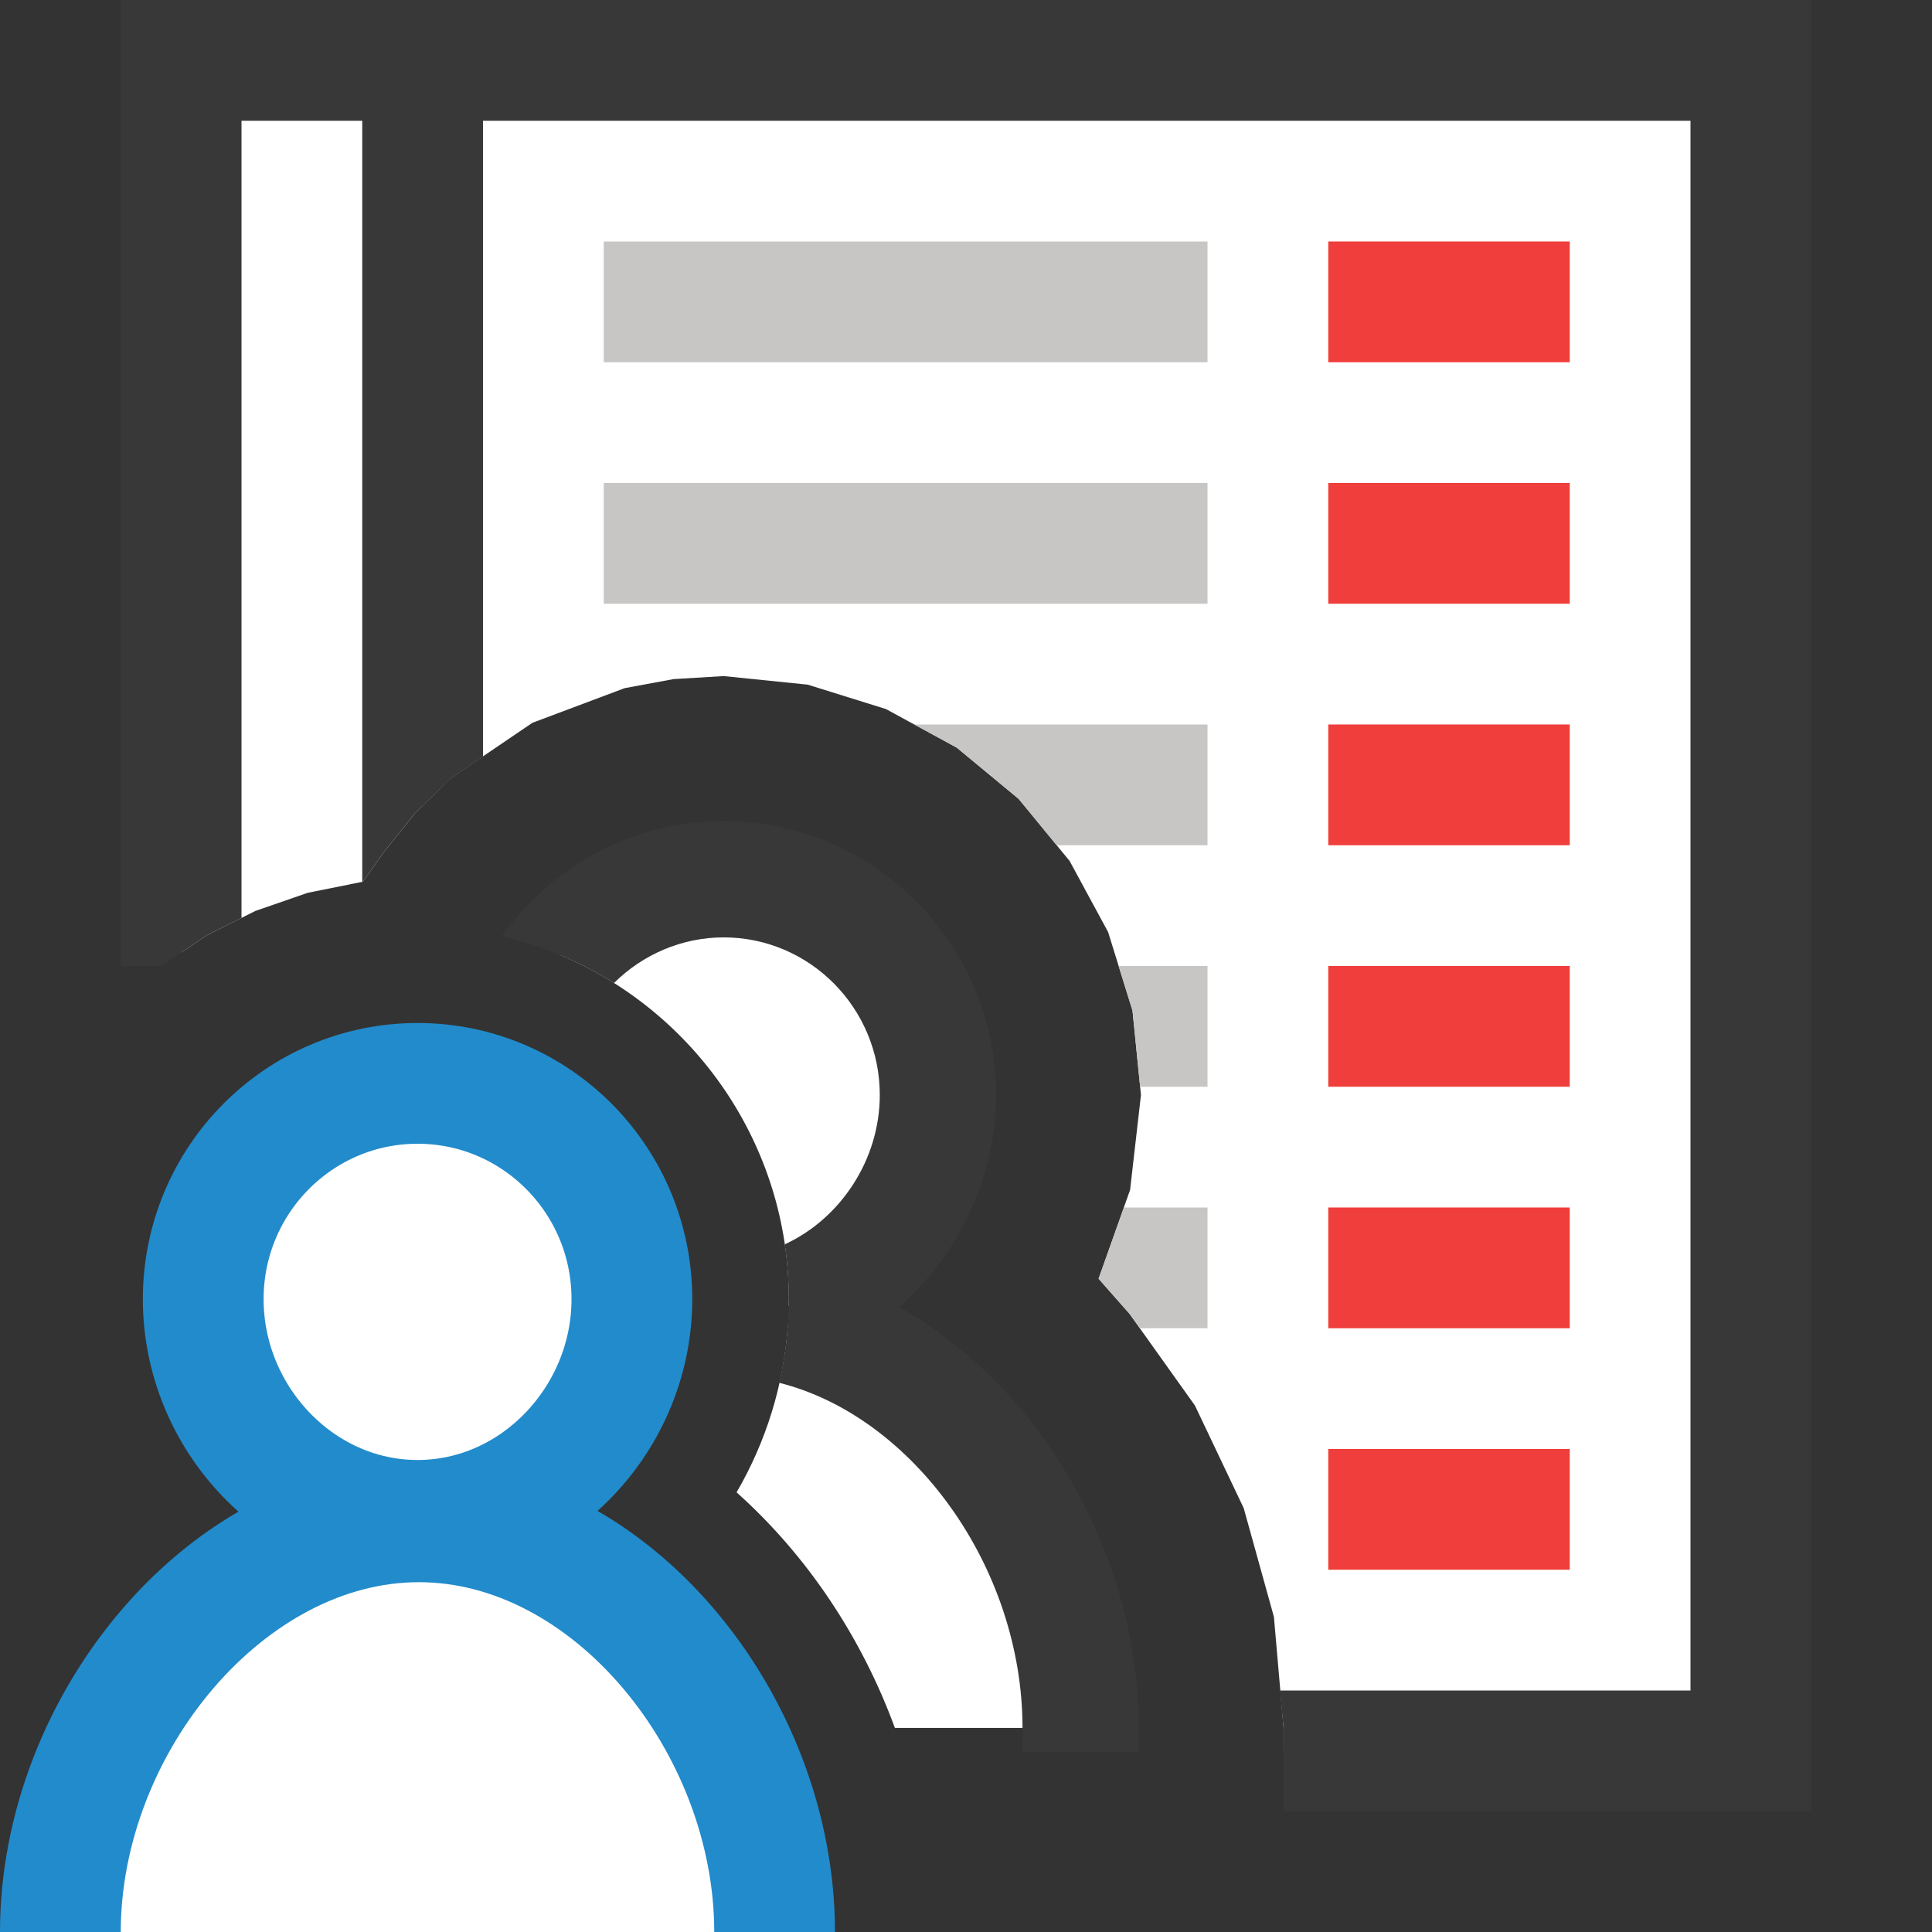 <?xml version="1.0" encoding="UTF-8"?>
<!DOCTYPE svg PUBLIC "-//W3C//DTD SVG 1.1//EN" "http://www.w3.org/Graphics/SVG/1.1/DTD/svg11.dtd">
<svg version="1.1" id="Layer_1" xmlns="http://www.w3.org/2000/svg" xmlns:xlink="http://www.w3.org/1999/xlink" x="0px" y="0px" width="16px" height="16px" viewBox="0 0 16 16" enable-background="new 0 0 16 16" xml:space="preserve">
  <rect x="0" y="0" width="16" height="16" fill="#333333" stroke="none"/>
  <g id="main">
    <g id="icon">
      <path d="M3.5,6.673L3.733,6.445L4.409,5.986L5.173,5.699L5.578,5.624L5.993,5.599L6.689,5.67L7.337,5.872L7.924,6.192L8.436,6.616L8.858,7.13L9.177,7.719L9.379,8.37L9.449,9.068L9.359,9.854L9.098,10.59L9.354,10.88L9.896,11.64L10.3,12.49L10.55,13.39L10.63,14.31L10.63,14.5L14.5,14.5L14.5,0.5L3.5,0.5zz" fill="#FFFFFF"/>
      <path d="M3,0.5L3,7.303L3.005,7.302L3.177,7.059L3.438,6.734L3.733,6.445L4,6.264L4,1L14,1L14,14L10.6,14L10.63,14.31L10.63,15L14.5,15L15,15L15,14.5L15,0.5L15,0L14.5,0L3.5,0L3,0zz" fill="#383838"/>
      <path d="M5,3L10,3L10,2L5,2zM5,5L10,5L10,4L5,4zM7.924,6.192L8.436,6.616L8.751,7L10,7L10,6L7.572,6zM9.379,8.37L9.442,9L10,9L10,8L9.264,8zM9.098,10.59L9.354,10.88L9.442,11L10,11L10,10L9.308,10zz" fill="#C8C6C4"/>
      <path d="M11,3L13,3L13,2L11,2zM11,5L13,5L13,4L11,4zM11,7L13,7L13,6L11,6zM11,9L13,9L13,8L11,8zM11,11L13,11L13,10L11,10zM11,13L13,13L13,12L11,12zz" fill="#EF3E3B"/>
      <path d="M1.5,7.889L1.71,7.747L2.115,7.544L2.548,7.394L3.005,7.302L3.177,7.059L3.438,6.734L3.5,6.673L3.5,0.5L1.5,0.5zz" fill="#FFFFFF"/>
      <path d="M1,0.5L1,8L1.337,8L1.71,7.747L2,7.602L2,1L3,1L3,7.303L3.005,7.302L3.177,7.059L3.438,6.734L3.733,6.445L4,6.264L4,0.5L4,0L3.5,0L1.5,0L1,0zz" fill="#383838"/>
    </g>
    <g id="overlay">
      <path d="M5.233,10.759c0,0.987,-0.795,1.832,-1.775,1.832s-1.775,-0.845,-1.775,-1.832s0.795,-1.787,1.775,-1.787S5.233,9.772,5.233,10.759zM6.415,16c0,-1.725,-1.358,-3.397,-2.946,-3.397S0.5,14.275,0.5,16" fill="#FFFFFF" stroke="#228BCB" stroke-width="1" stroke-miterlimit="10"/>
      <g>
        <path d="M6.1,12.359c0.585,0.523,1.036,1.201,1.311,1.951H8.95c0,-1.533,-1.072,-3.022,-2.425,-3.335C6.492,11.466,6.344,11.94,6.1,12.359z" fill="#FFFFFF"/>
        <path d="M6.533,10.759c0,0.018,-0.001,0.035,-0.002,0.053c0.717,-0.241,1.237,-0.945,1.237,-1.743c0,-0.987,-0.795,-1.787,-1.775,-1.787c-0.541,0,-1.025,0.244,-1.351,0.628C5.751,8.377,6.533,9.478,6.533,10.759z" fill="#FFFFFF"/>
      </g>
      <path d="M8.44,11.653c-0.289,-0.34,-0.628,-0.622,-0.994,-0.829c0.502,-0.441,0.803,-1.087,0.803,-1.756C8.249,7.818,7.237,6.8,5.993,6.8c-0.737,0,-1.416,0.359,-1.837,0.953c0.334,0.078,0.647,0.211,0.929,0.388c0.239,-0.238,0.565,-0.378,0.908,-0.378c0.713,0,1.293,0.585,1.293,1.305c0,0.537,-0.326,1.025,-0.787,1.237c0.022,0.148,0.033,0.299,0.033,0.453c0,0.236,-0.028,0.468,-0.078,0.694c1.104,0.277,2.014,1.527,2.014,2.858v0.2h0.963v-0.2C9.432,13.364,9.07,12.395,8.44,11.653z" fill="#383838"/>
    </g>
  </g>
</svg>
